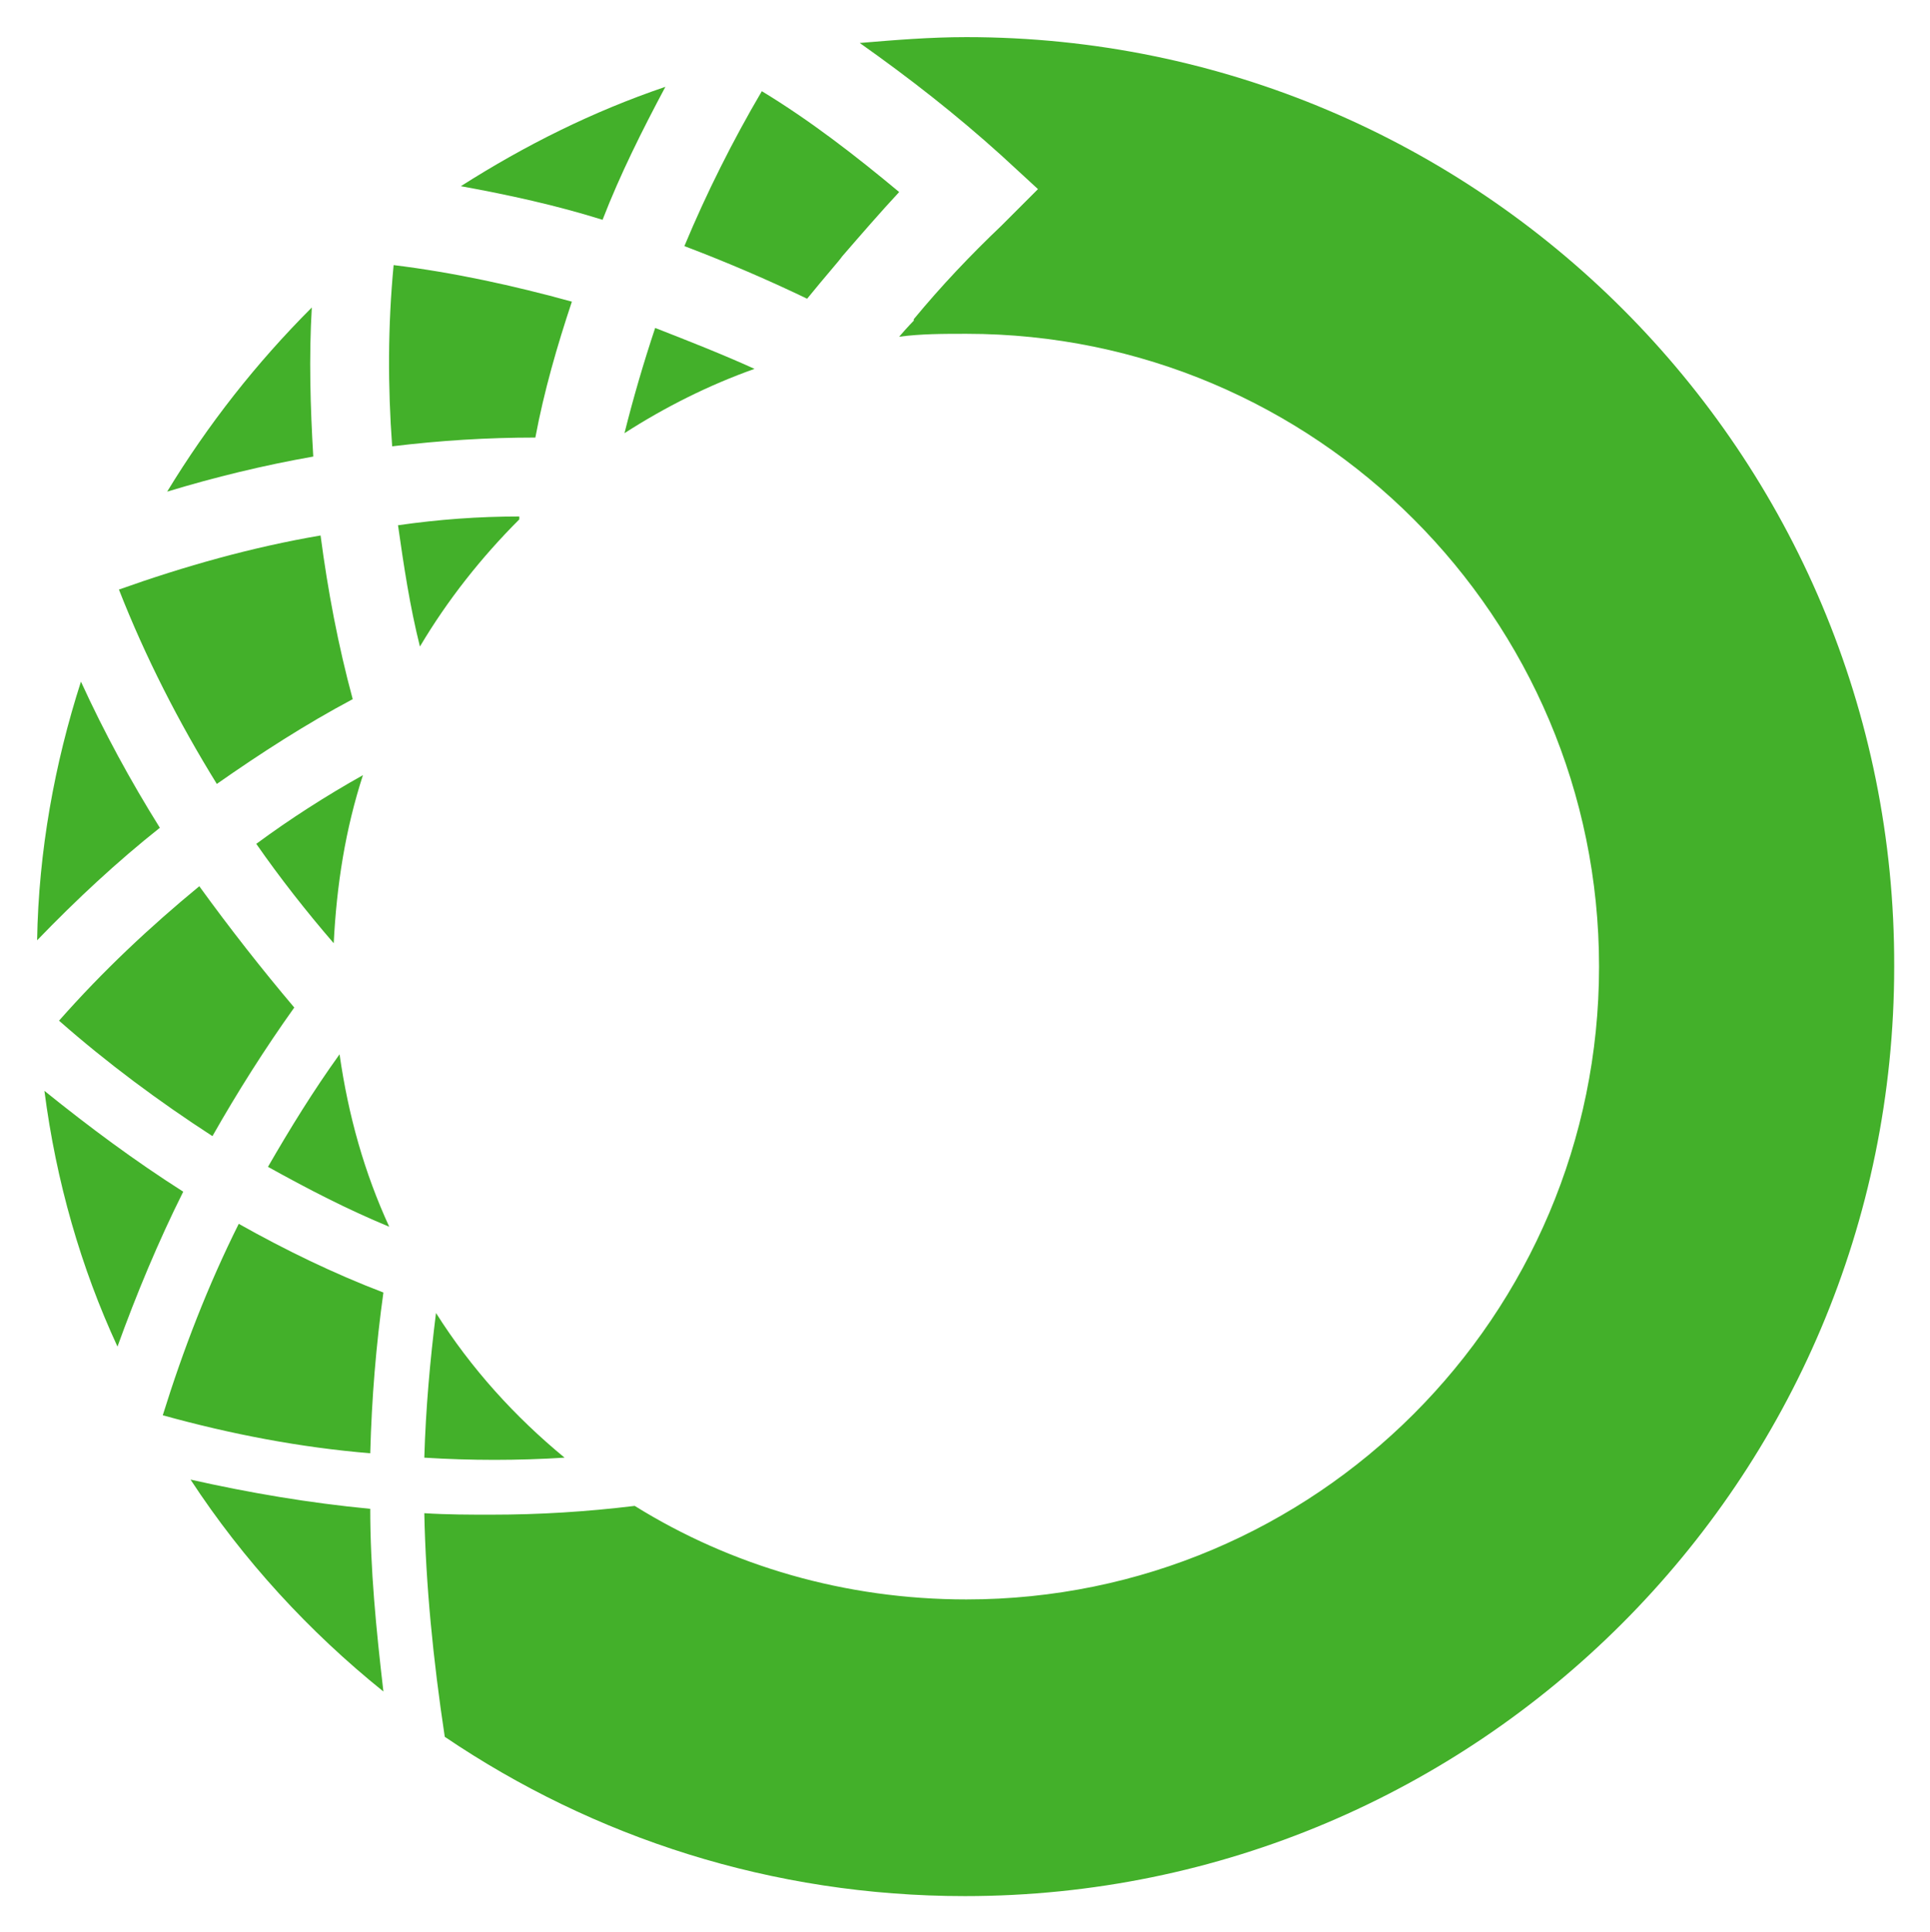 <svg xmlns="http://www.w3.org/2000/svg" role="img" viewBox="-2.54 -2.54 132.09 132.21"><title>Anaconda Team Edition (Lineage) logo</title><style>.st0{fill:#43b02a}</style><style>.st0{fill:#43b02a}</style><style>.st0{fill:#43b02a}</style><style>.st0{fill:#43b02a}</style><style>.st0{fill:#43b02a}</style><style>.st0{fill:#43b02a}</style><path d="M13.8 81.2c-2.1 4.2-3.8 8.6-5.2 13.1 4.7 1.3 9.4 2.2 14.2 2.6.1-3.8.4-7.4.9-11-3.4-1.3-6.7-2.9-9.9-4.7zM33 32.8c-2.8 0-5.5.2-8.3.6.4 2.8.8 5.5 1.5 8.3 1.9-3.2 4.2-6.1 6.8-8.7v-.2zM10.5 98.7c3.6 5.5 8.1 10.4 13.2 14.5-.5-4.3-.9-8.4-.9-12.5-4.2-.4-8.3-1.1-12.3-2zM43 3.4c-5 1.7-9.6 4-14 6.8 3.3.6 6.5 1.3 9.7 2.3 1.2-3.1 2.7-6.1 4.3-9.1zM63.6 0c-2.5 0-4.9.2-7.3.4 3.4 2.4 6.6 4.9 9.7 7.7l2.5 2.3-2.5 2.5c-2.1 2-4.1 4.1-6 6.4v.1s-.4.4-1 1.1c1.5-.2 3-.2 4.6-.2 23.9 0 43.3 19.4 43.3 43.3s-19.4 43.3-43.3 43.3c-8.3 0-16.1-2.3-22.7-6.4-3.3.4-6.5.6-9.8.6-1.5 0-3 0-4.6-.1.1 4.9.6 10 1.4 15.3 10.2 6.9 22.4 10.9 35.6 10.9 35.1 0 63.6-28.5 63.6-63.6C127.2 28.5 98.7 0 63.6 0z" class="st0"/><path d="M55.1 15c1.3-1.5 2.6-3 3.9-4.4-3-2.5-6.1-4.9-9.4-6.9-2 3.4-3.8 7-5.3 10.6 2.9 1.1 5.7 2.3 8.4 3.6 1.3-1.6 2.2-2.6 2.4-2.9zM19.4 34.1c-4.7.8-9.3 2.1-13.8 3.7 1.8 4.6 4.1 9.1 6.7 13.3 3-2.1 6.1-4.1 9.3-5.8-1-3.7-1.7-7.4-2.2-11.2zm-8.3 24c-3.4 2.8-6.6 5.8-9.6 9.2 3.3 2.9 6.8 5.5 10.5 7.9 1.7-3 3.6-6 5.6-8.8-2.2-2.6-4.4-5.4-6.5-8.3zm16.2 29.2c-.4 3.2-.7 6.5-.8 9.9 3.2.2 6.4.2 9.6 0-3.4-2.8-6.4-6.1-8.8-9.9zm9.3-69.2c-4-1.1-8.1-2-12.2-2.5-.4 4.2-.4 8.3-.1 12.4 3.3-.4 6.5-.6 9.8-.6.6-3.2 1.5-6.3 2.5-9.3zm5.7 1.8c-.8 2.4-1.5 4.8-2.1 7.2 2.8-1.8 5.8-3.3 8.9-4.4-2.2-1-4.5-1.9-6.8-2.8zM.5 72.1c.8 6.2 2.5 12.1 5 17.5C6.8 86 8.3 82.4 10 79c-3.3-2.1-6.4-4.4-9.5-6.9zm18.3-53.6c-3.8 3.8-7.1 8-9.9 12.6 3.3-1 6.6-1.8 10-2.4-.2-3.4-.3-6.8-.1-10.2zM15 55.2c1.6 2.3 3.4 4.6 5.3 6.8.2-4 .8-7.8 2-11.5-2.5 1.4-5 3-7.3 4.7zm.8 22.1c2.7 1.5 5.4 2.9 8.3 4.1-1.7-3.7-2.8-7.6-3.4-11.8-1.8 2.5-3.4 5.1-4.9 7.7zM8.4 54.1c-2-3.2-3.8-6.5-5.4-10C1.2 49.7.1 55.7 0 61.8c2.7-2.8 5.5-5.4 8.4-7.7z" class="st0"/></svg>